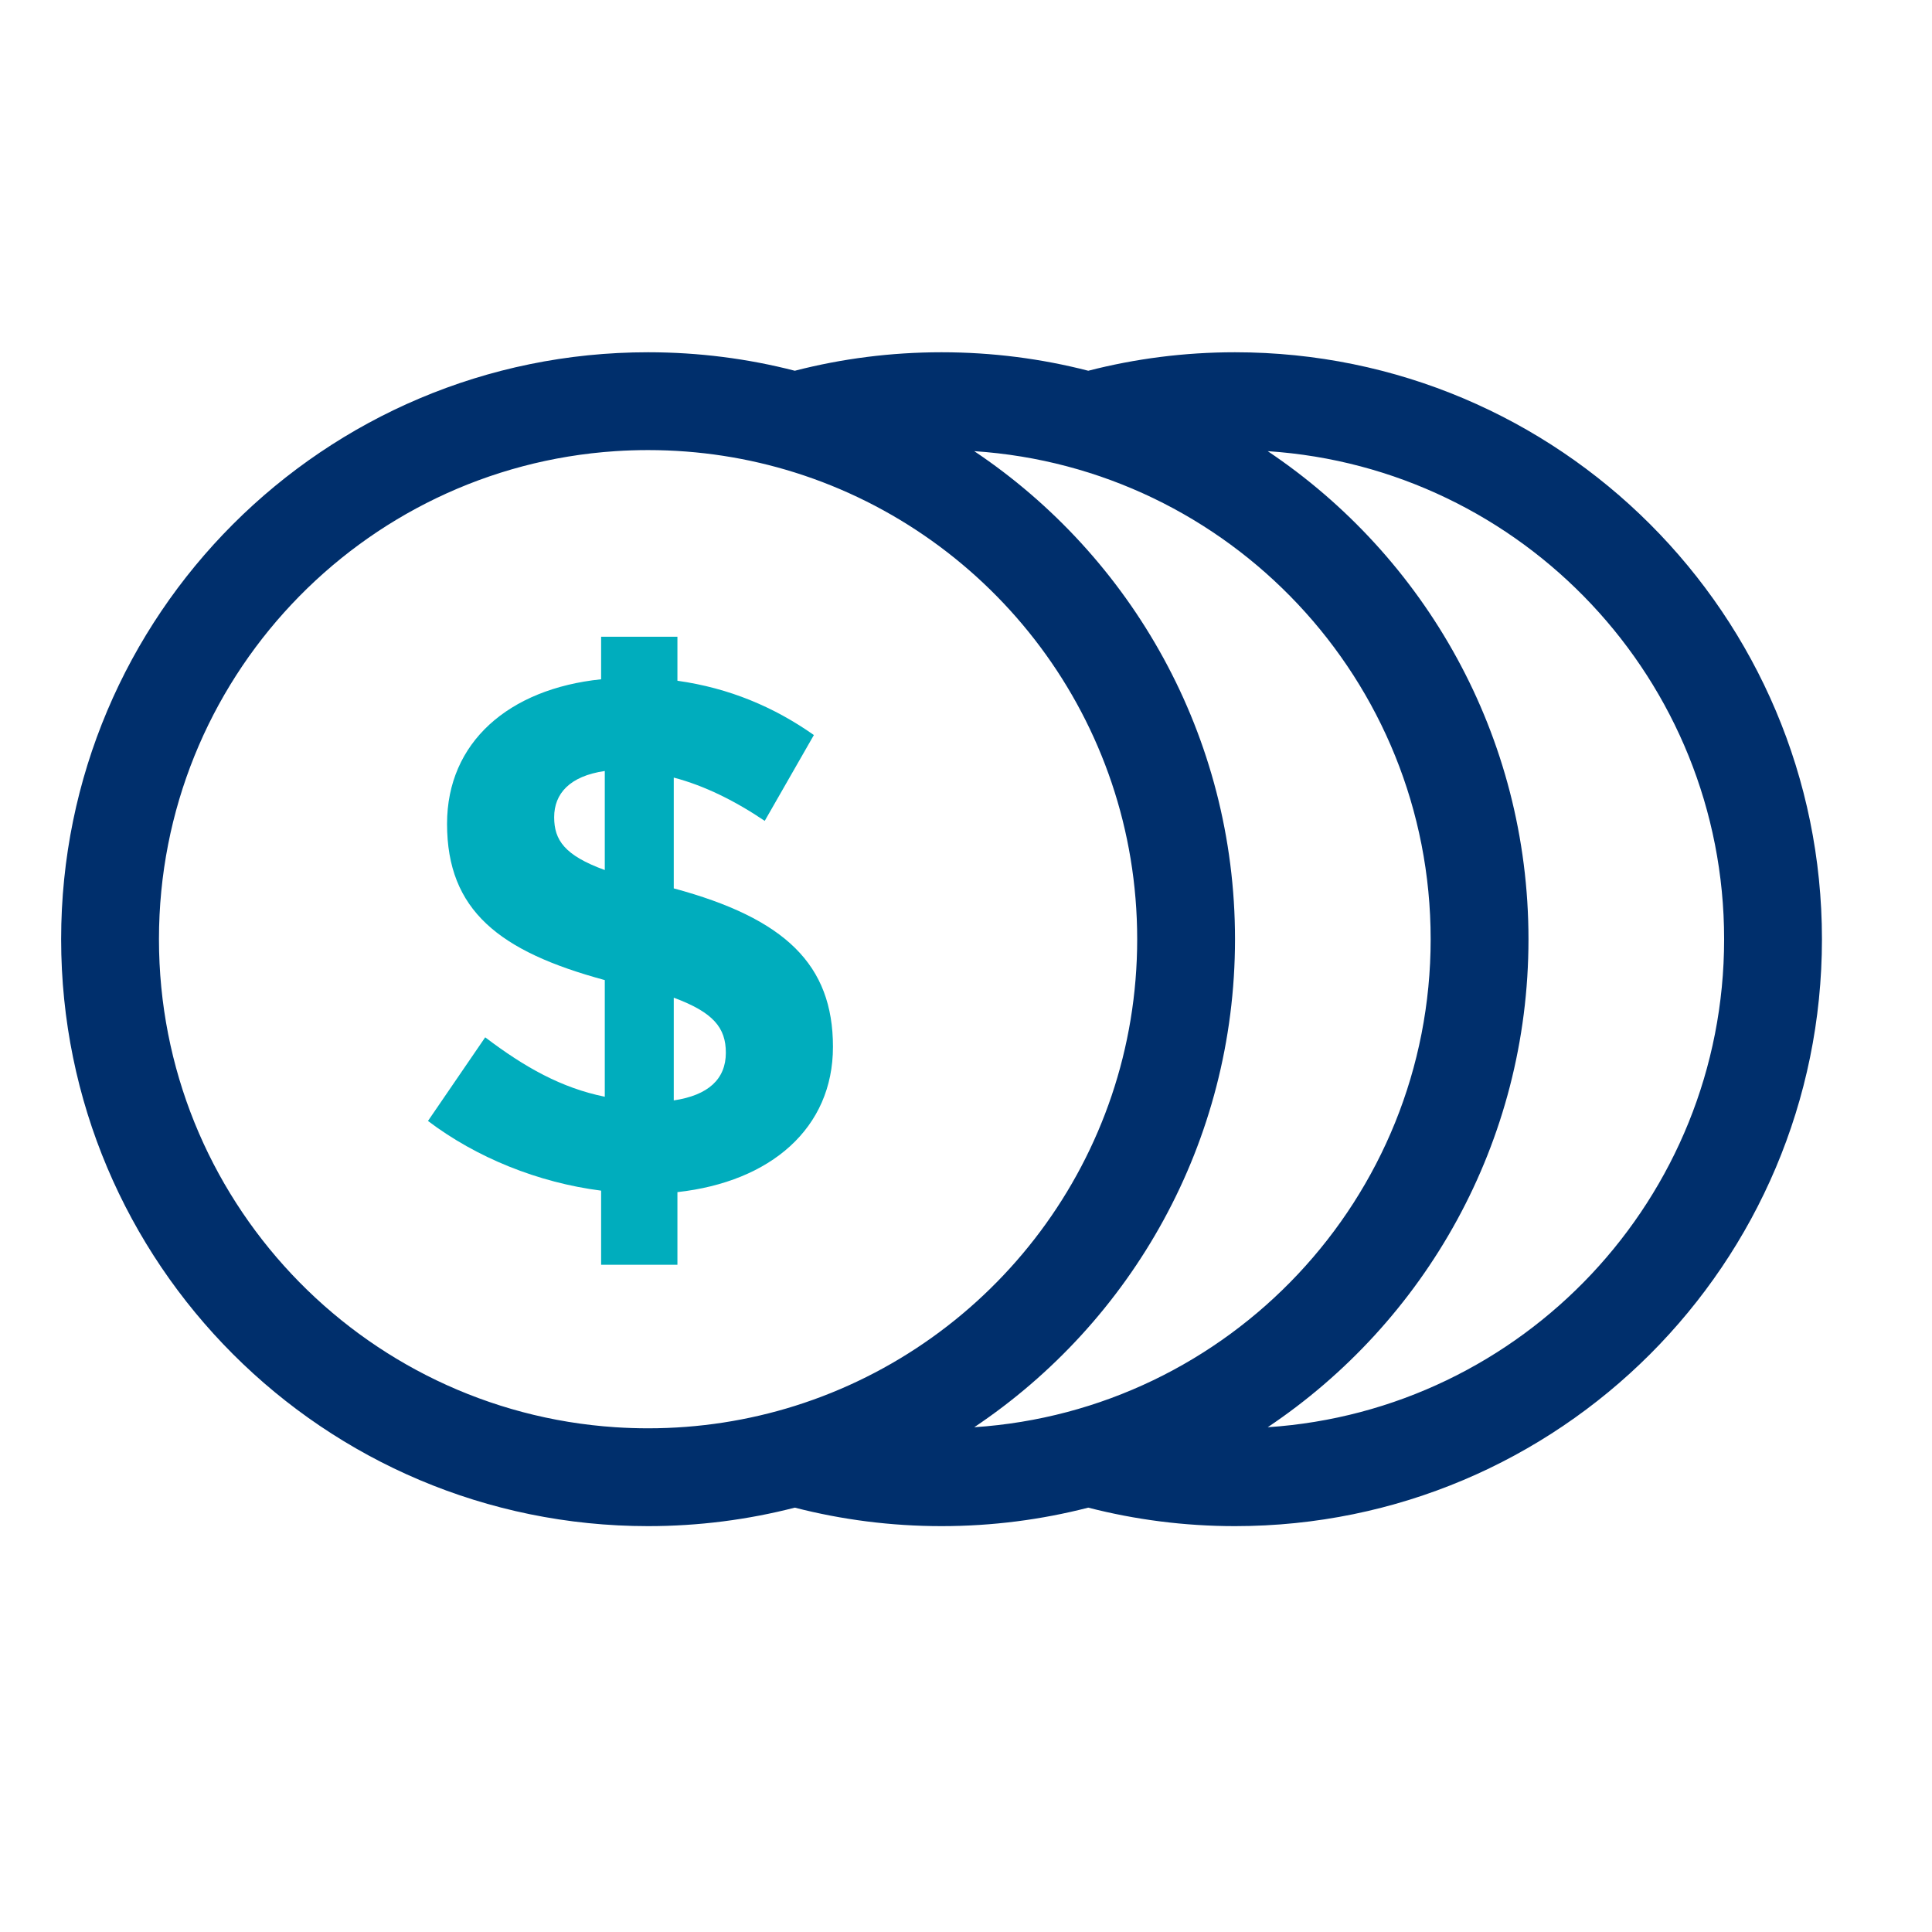 <svg width="79" height="79" viewBox="0 0 79 79" fill="none" xmlns="http://www.w3.org/2000/svg">
<path d="M32.5 15.16C34.418 14.666 36.428 14.404 38.5 14.404C40.572 14.404 42.582 14.666 44.5 15.16C46.418 14.666 48.428 14.404 50.5 14.404C63.755 14.404 74.5 25.149 74.5 38.404C74.5 51.659 63.755 62.404 50.5 62.404C48.428 62.404 46.418 62.141 44.5 61.648C42.582 62.141 40.572 62.404 38.5 62.404C36.428 62.404 34.418 62.141 32.5 61.648C30.582 62.141 28.572 62.404 26.5 62.404C13.245 62.404 2.5 51.659 2.5 38.404C2.5 25.149 13.245 14.404 26.5 14.404C28.572 14.404 30.582 14.666 32.5 15.16ZM25.163 18.448C14.741 19.136 6.5 27.808 6.5 38.404C6.5 49 14.741 57.672 25.163 58.36C25.605 58.389 26.051 58.404 26.5 58.404C28.59 58.404 30.606 58.083 32.5 57.488C40.614 54.94 46.5 47.359 46.5 38.404C46.5 29.449 40.614 21.868 32.5 19.32C30.606 18.725 28.59 18.404 26.5 18.404C26.051 18.404 25.605 18.419 25.163 18.448L25.163 18.448ZM39.837 18.448C46.267 22.754 50.5 30.084 50.5 38.404C50.5 46.723 46.267 54.054 39.837 58.36C50.259 57.672 58.5 49 58.5 38.404C58.5 27.808 50.259 19.136 39.837 18.448ZM51.837 18.448C58.267 22.754 62.5 30.084 62.5 38.404C62.5 46.723 58.267 54.054 51.837 58.36C62.259 57.672 70.5 49 70.5 38.404C70.5 27.808 62.259 19.136 51.837 18.448Z" fill="#002F6C"/>
<path d="M27.7 51.716H24.58V48.686C22 48.356 19.48 47.336 17.5 45.836L19.84 42.416C21.46 43.646 22.96 44.486 24.73 44.846V40.076C20.41 38.906 18.28 37.226 18.28 33.686C18.28 30.356 20.8 28.166 24.58 27.776V26.036H27.7V27.836C29.83 28.136 31.66 28.916 33.28 30.056L31.27 33.566C30.07 32.756 28.81 32.126 27.55 31.796V36.326C32.11 37.556 34.06 39.446 34.06 42.806C34.06 46.136 31.51 48.326 27.7 48.746V51.716ZM24.73 35.576V31.526C23.29 31.736 22.66 32.456 22.66 33.416C22.66 34.346 23.08 34.976 24.73 35.576ZM27.55 44.996C28.96 44.786 29.68 44.126 29.68 43.046C29.68 42.026 29.17 41.396 27.55 40.796V44.996Z" fill="#00ADBD"/>
</svg>
